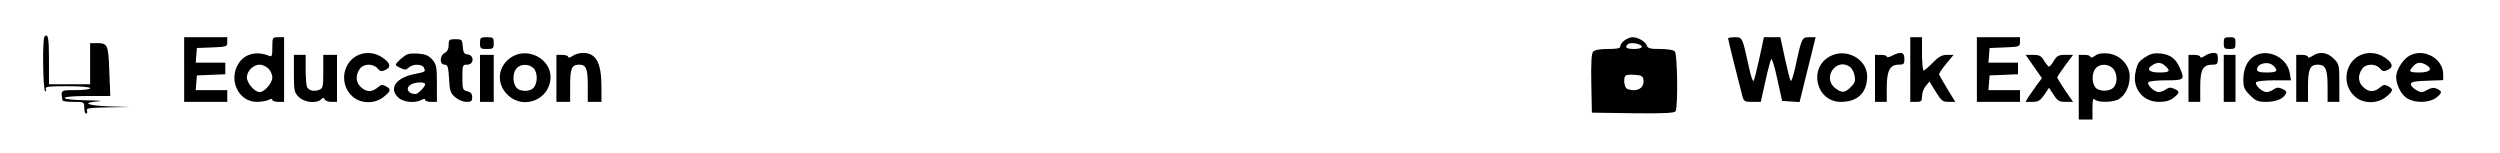 <?xml version="1.0" standalone="no"?>
<!DOCTYPE svg PUBLIC "-//W3C//DTD SVG 20010904//EN"
 "http://www.w3.org/TR/2001/REC-SVG-20010904/DTD/svg10.dtd">
<svg version="1.0" xmlns="http://www.w3.org/2000/svg"
 width="1276pt" height="78pt" viewBox="0 0 1276 78"
 preserveAspectRatio="xMidYMid meet">

<g transform="translate(0,78) scale(0.1,-0.1)"
fill="#000000" stroke="none">
<path d="M227 593 c-11 -10 -8 -271 3 -278 6 -3 7 1 4 9 -5 14 9 16 110 16 71
0 116 -4 116 -10 0 -6 -31 -10 -74 -10 -78 0 -76 1 -67 -52 0 -5 26 -8 56 -8
54 0 55 0 55 -30 0 -16 4 -30 10 -30 5 0 7 7 4 15 -5 13 11 15 107 17 l114 2
-107 3 c-113 4 -146 19 -55 26 28 2 1 4 -60 5 -68 1 -113 6 -113 12 0 6 45 10
116 10 l117 0 -5 126 c-5 137 -8 144 -65 144 l-33 0 0 -105 0 -105 -105 0
-105 0 0 125 c0 114 -5 137 -23 118z"/>
<path d="M940 425 l0 -165 110 0 110 0 0 30 0 30 -81 0 -80 0 3 38 3 37 73 3
72 3 0 29 0 30 -76 0 -75 0 3 38 3 37 78 3 c74 3 77 4 77 27 l0 25 -110 0
-110 0 0 -165z"/>
<path d="M1390 539 c0 -45 -2 -50 -17 -44 -59 25 -120 12 -152 -34 -59 -84 -6
-201 90 -201 22 0 49 5 60 10 13 7 19 7 19 0 0 -5 14 -10 30 -10 l30 0 0 165
0 165 -30 0 c-29 0 -30 -1 -30 -51z m-20 -109 c11 -11 20 -31 20 -45 0 -29
-40 -75 -65 -75 -25 0 -65 46 -65 75 0 32 33 65 65 65 14 0 34 -9 45 -20z"/>
<path d="M2450 560 c0 -28 3 -30 35 -30 32 0 35 2 35 30 0 28 -3 30 -35 30
-32 0 -35 -2 -35 -30z"/>
<path d="M8292 574 c-12 -8 -22 -22 -22 -30 0 -11 -15 -14 -64 -14 -42 0 -67
-5 -75 -14 -8 -9 -11 -61 -9 -162 l3 -149 209 -3 c161 -2 211 1 218 10 13 21
10 292 -4 306 -7 7 -39 12 -74 12 -52 0 -64 3 -69 18 -6 20 -45 42 -73 42 -10
0 -28 -7 -40 -16z m72 -20 c29 -11 16 -24 -24 -24 -38 0 -49 8 -33 23 8 9 36
9 57 1z m24 -182 c6 -42 -34 -64 -82 -46 -16 6 -22 54 -9 68 4 4 25 6 48 4 33
-2 41 -7 43 -26z"/>
<path d="M8820 584 c0 -5 49 -203 71 -286 9 -36 11 -38 53 -38 l43 0 23 103
c12 56 26 108 30 115 3 8 18 -37 31 -100 l25 -113 45 -3 44 -3 41 166 41 165
-33 0 c-37 0 -38 -2 -71 -153 -9 -43 -20 -74 -23 -70 -4 5 -17 56 -30 116
l-23 107 -42 0 -42 0 -23 -107 c-13 -60 -26 -112 -30 -116 -4 -4 -15 29 -24
73 -33 151 -33 150 -71 150 -19 0 -35 -3 -35 -6z"/>
<path d="M9750 425 l0 -165 30 0 c26 0 30 3 30 29 0 16 8 39 19 52 l19 23 32
-52 c28 -46 35 -52 66 -52 l34 0 -40 65 c-22 36 -41 70 -43 75 -1 4 15 29 36
54 l38 46 -33 0 c-26 0 -43 -9 -73 -40 -21 -22 -43 -40 -47 -40 -4 0 -8 38 -8
85 l0 85 -30 0 -30 0 0 -165z"/>
<path d="M10090 425 l0 -165 110 0 110 0 0 30 0 30 -81 0 -80 0 3 38 3 37 73
3 72 3 0 29 0 30 -76 0 -75 0 3 38 3 37 78 3 c74 3 77 4 77 27 l0 25 -110 0
-110 0 0 -165z"/>
<path d="M11350 560 c0 -27 3 -30 30 -30 27 0 30 3 30 30 0 27 -3 30 -30 30
-27 0 -30 -3 -30 -30z"/>
<path d="M2290 550 c0 -19 -7 -33 -20 -40 -27 -14 -27 -60 -1 -60 16 0 19 -10
23 -71 3 -63 7 -74 31 -95 16 -14 41 -24 58 -24 24 0 29 4 29 24 0 17 -7 26
-25 30 -23 6 -25 10 -25 71 0 63 1 65 25 65 34 0 37 47 3 52 -19 2 -24 10 -26
41 -3 35 -5 37 -38 37 -31 0 -34 -3 -34 -30z"/>
<path d="M1815 492 c-72 -45 -79 -151 -14 -206 43 -37 115 -36 158 0 37 30 38
39 10 54 -16 9 -24 8 -37 -3 -31 -27 -57 -29 -85 -6 -31 24 -35 63 -11 97 19
28 68 29 91 3 13 -16 20 -17 40 -8 31 14 26 36 -16 64 -41 28 -95 30 -136 5z"/>
<path d="M2080 503 c-18 -7 -60 -44 -60 -53 0 -4 12 -12 26 -18 20 -10 28 -9
40 3 21 20 70 19 78 -1 8 -21 11 -20 -54 -33 -91 -20 -126 -73 -77 -119 25
-24 84 -30 118 -12 13 7 19 7 19 0 0 -5 14 -10 30 -10 l30 0 0 94 c0 84 -3 98
-23 121 -17 20 -34 28 -67 31 -25 2 -52 1 -60 -3z m90 -153 c0 -13 -37 -50
-49 -50 -39 0 -54 31 -23 49 22 13 72 14 72 1z"/>
<path d="M2613 490 c-74 -45 -83 -139 -19 -197 82 -76 216 -18 216 94 0 93
-115 153 -197 103z m109 -57 c21 -19 24 -71 4 -98 -18 -25 -74 -25 -92 0 -19
26 -17 75 3 97 20 22 61 23 85 1z"/>
<path d="M2922 494 c-12 -8 -22 -10 -22 -5 0 6 -13 11 -30 11 l-30 0 0 -120 0
-120 35 0 35 0 0 83 c0 87 8 107 45 107 37 0 45 -20 45 -107 l0 -83 35 0 35 0
0 73 c0 127 -27 177 -95 177 -17 0 -41 -7 -53 -16z"/>
<path d="M9343 494 c-115 -58 -75 -234 53 -234 85 0 134 47 134 130 0 88 -105
146 -187 104z m100 -56 c9 -7 20 -27 23 -45 5 -26 1 -37 -19 -57 -32 -31 -46
-32 -81 -5 -67 53 8 158 77 107z"/>
<path d="M9658 496 c-16 -8 -28 -11 -28 -5 0 5 -13 9 -30 9 l-30 0 0 -120 0
-120 30 0 30 0 0 73 c0 86 16 117 61 117 26 0 29 3 29 30 0 34 -18 39 -62 16z"/>
<path d="M10693 495 c-13 -9 -23 -11 -23 -6 0 6 -13 11 -30 11 l-30 0 0 -165
0 -165 35 0 35 0 0 57 c0 44 3 54 12 45 17 -17 100 -15 126 4 32 22 52 66 52
114 0 59 -49 110 -110 117 -32 3 -52 0 -67 -12z m92 -65 c23 -25 24 -76 2 -97
-22 -22 -76 -21 -93 2 -19 26 -17 75 3 97 21 24 65 23 88 -2z"/>
<path d="M10954 491 c-38 -23 -44 -32 -54 -78 -19 -82 36 -153 119 -153 34 0
56 6 75 21 32 25 33 33 3 46 -17 8 -28 7 -42 -3 -10 -8 -27 -14 -37 -14 -22 0
-61 37 -53 50 4 6 44 10 91 10 93 0 96 3 70 63 -19 46 -49 69 -98 74 -31 3
-52 -1 -74 -16z m98 -48 c29 -26 22 -33 -32 -33 -53 0 -68 18 -32 39 25 15 43
13 64 -6z"/>
<path d="M11252 494 c-12 -8 -22 -10 -22 -5 0 6 -13 11 -30 11 l-30 0 0 -120
0 -120 30 0 30 0 0 78 c0 88 14 112 63 112 23 0 27 4 27 30 0 25 -4 30 -23 30
-12 0 -33 -7 -45 -16z"/>
<path d="M11508 495 c-37 -21 -58 -64 -58 -121 0 -39 5 -51 34 -80 29 -29 41
-34 81 -34 46 0 83 13 97 34 12 17 10 22 -15 33 -17 8 -28 7 -42 -3 -10 -8
-27 -14 -37 -14 -22 0 -61 37 -53 50 4 6 45 10 92 10 l86 0 -6 37 c-13 79
-111 127 -179 88z m96 -51 c26 -26 18 -34 -34 -34 -37 0 -50 4 -50 15 0 32 58
45 84 19z"/>
<path d="M11802 494 c-12 -8 -22 -10 -22 -5 0 6 -13 11 -30 11 l-30 0 0 -120
0 -120 30 0 30 0 0 76 c0 91 10 114 50 114 40 0 50 -23 50 -114 l0 -76 30 0
30 0 0 96 c0 92 -1 97 -29 125 -33 33 -74 38 -109 13z"/>
<path d="M12035 492 c-72 -45 -79 -151 -14 -206 43 -37 115 -36 158 0 37 30
38 39 10 54 -16 9 -24 8 -37 -3 -31 -27 -57 -29 -85 -6 -31 24 -35 63 -11 97
19 28 68 29 91 3 13 -16 20 -17 40 -8 31 14 26 36 -16 64 -41 28 -95 30 -136
5z"/>
<path d="M12300 497 c-34 -17 -70 -74 -70 -109 0 -44 29 -97 61 -113 42 -22
111 -19 143 6 32 25 32 33 4 46 -16 7 -30 5 -50 -6 -25 -14 -30 -15 -55 -1
-16 9 -28 22 -28 30 0 12 18 16 83 18 l82 3 0 30 c0 79 -96 134 -170 96z m81
-47 c38 -21 23 -40 -31 -40 -54 0 -59 4 -33 32 18 20 36 23 64 8z"/>
<path d="M1500 405 c0 -88 2 -98 25 -120 27 -28 91 -35 114 -12 11 10 14 10
18 0 3 -7 18 -13 34 -13 l29 0 0 120 0 120 -35 0 -35 0 0 -85 c0 -80 -2 -86
-22 -94 -25 -9 -49 -4 -60 13 -4 6 -8 46 -8 89 l0 77 -30 0 -30 0 0 -95z"/>
<path d="M2450 380 l0 -120 35 0 35 0 0 120 0 120 -35 0 -35 0 0 -120z"/>
<path d="M10380 441 l42 -60 -25 -33 c-13 -18 -32 -45 -42 -60 l-17 -28 35 0
c30 0 40 6 61 36 l24 36 24 -36 c20 -31 28 -36 61 -36 l38 0 -41 59 c-22 33
-40 63 -40 66 0 3 18 30 40 60 l41 55 -40 0 c-34 0 -43 -5 -58 -30 -9 -16 -21
-30 -25 -30 -4 0 -15 14 -25 30 -14 25 -24 30 -56 30 l-38 0 41 -59z"/>
<path d="M11350 380 l0 -120 30 0 30 0 0 120 0 120 -30 0 -30 0 0 -120z"/>
</g>
</svg>
